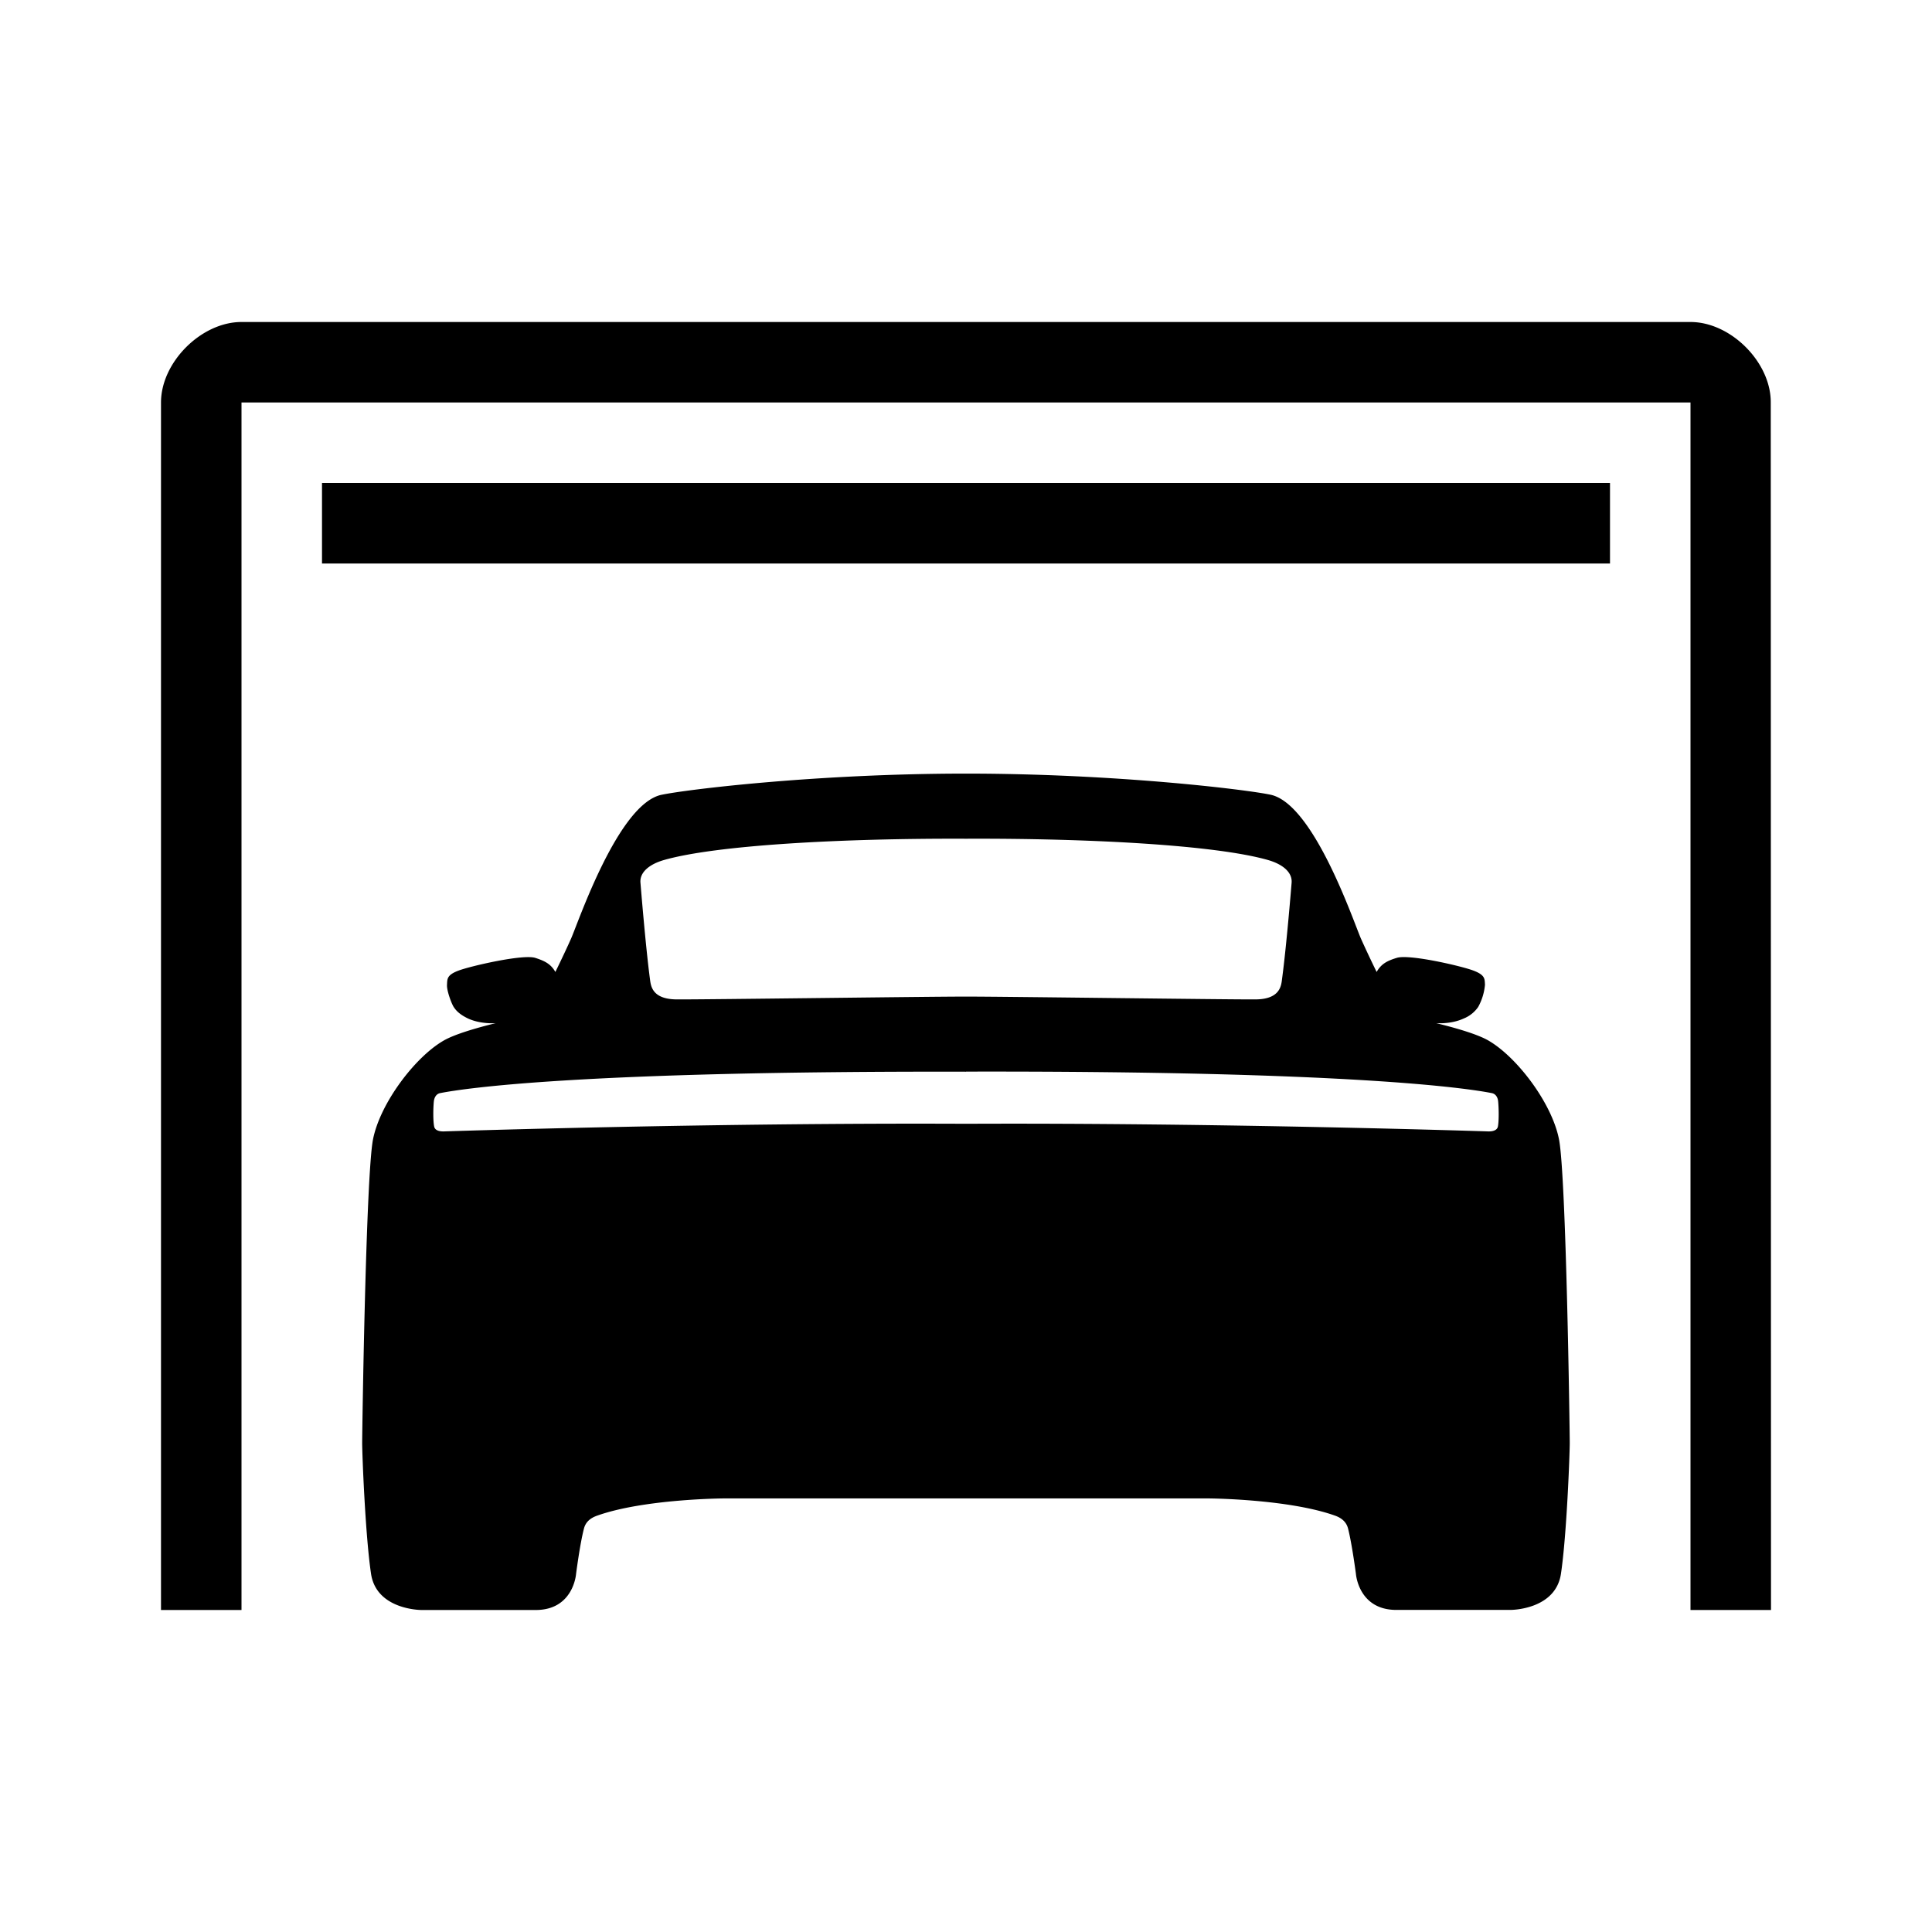 <?xml version="1.0" encoding="UTF-8"?>
<svg xmlns="http://www.w3.org/2000/svg" viewBox="0 0 24 24" width="2400" height="2400"><path d="M21 4c.5 0 1 .5.997 1L22 20h-1V5H3v15H2V5c0-.5.5-1 1-1zm-1 2v1H4V6zM8.219 9.873C8.532 9.807 10.15 9.61 12 9.61s3.469.196 3.782.262c.541.113 1.036 1.59 1.126 1.792.035.078.11.241.193.41.057-.102.135-.14.25-.175.153-.049.798.1.95.157s.141.106.146.176a.7.7 0 0 1-.084.276.4.4 0 0 1-.182.145c-.158.073-.34.057-.34.057.24.059.512.136.652.218.355.207.785.777.873 1.223.09.446.134 3.64.134 3.773s-.037 1.14-.109 1.624c-.066.453-.627.451-.627.451h-1.418c-.47 0-.502-.446-.502-.446s-.049-.374-.098-.565c-.02-.079-.077-.13-.161-.16-.583-.208-1.571-.214-1.571-.214H8.987s-.988.006-1.572.215c-.084.03-.141.08-.161.16-.05.19-.098.564-.098.564S7.124 20 6.655 20H5.237s-.561.002-.628-.451c-.072-.485-.11-1.492-.11-1.625s.046-3.325.135-3.772.518-1.016.873-1.223c.14-.082.413-.16.651-.219 0 0-.18.016-.34-.056-.11-.052-.154-.102-.182-.145s-.089-.207-.083-.277c.004-.07-.005-.12.146-.176s.796-.205.95-.157c.115.037.193.074.25.175.083-.169.158-.331.193-.41.09-.2.586-1.678 1.126-1.791zM12 13.313c-4.793-.01-6.226.206-6.532.266-.049.01-.074.054-.079.107-.008.088-.01.234.004.306.006.034.035.063.116.063 0 0 3.301-.11 6.491-.095 3.19-.014 6.492.095 6.492.095.08 0 .11-.029.116-.063.013-.072.011-.218.003-.306-.004-.053-.03-.097-.079-.107-.306-.06-1.739-.277-6.532-.267m-4.044-2.347s.063.784.118 1.197c.011.082.023.25.331.253.366.002 3.099-.035 3.595-.035s3.23.037 3.596.035c.307-.002.32-.171.33-.253.056-.413.119-1.197.119-1.197.01-.13-.112-.23-.295-.282-.65-.185-2.208-.27-3.75-.264-1.541-.006-3.1.079-3.75.264-.182.052-.305.152-.294.282"/></svg>
